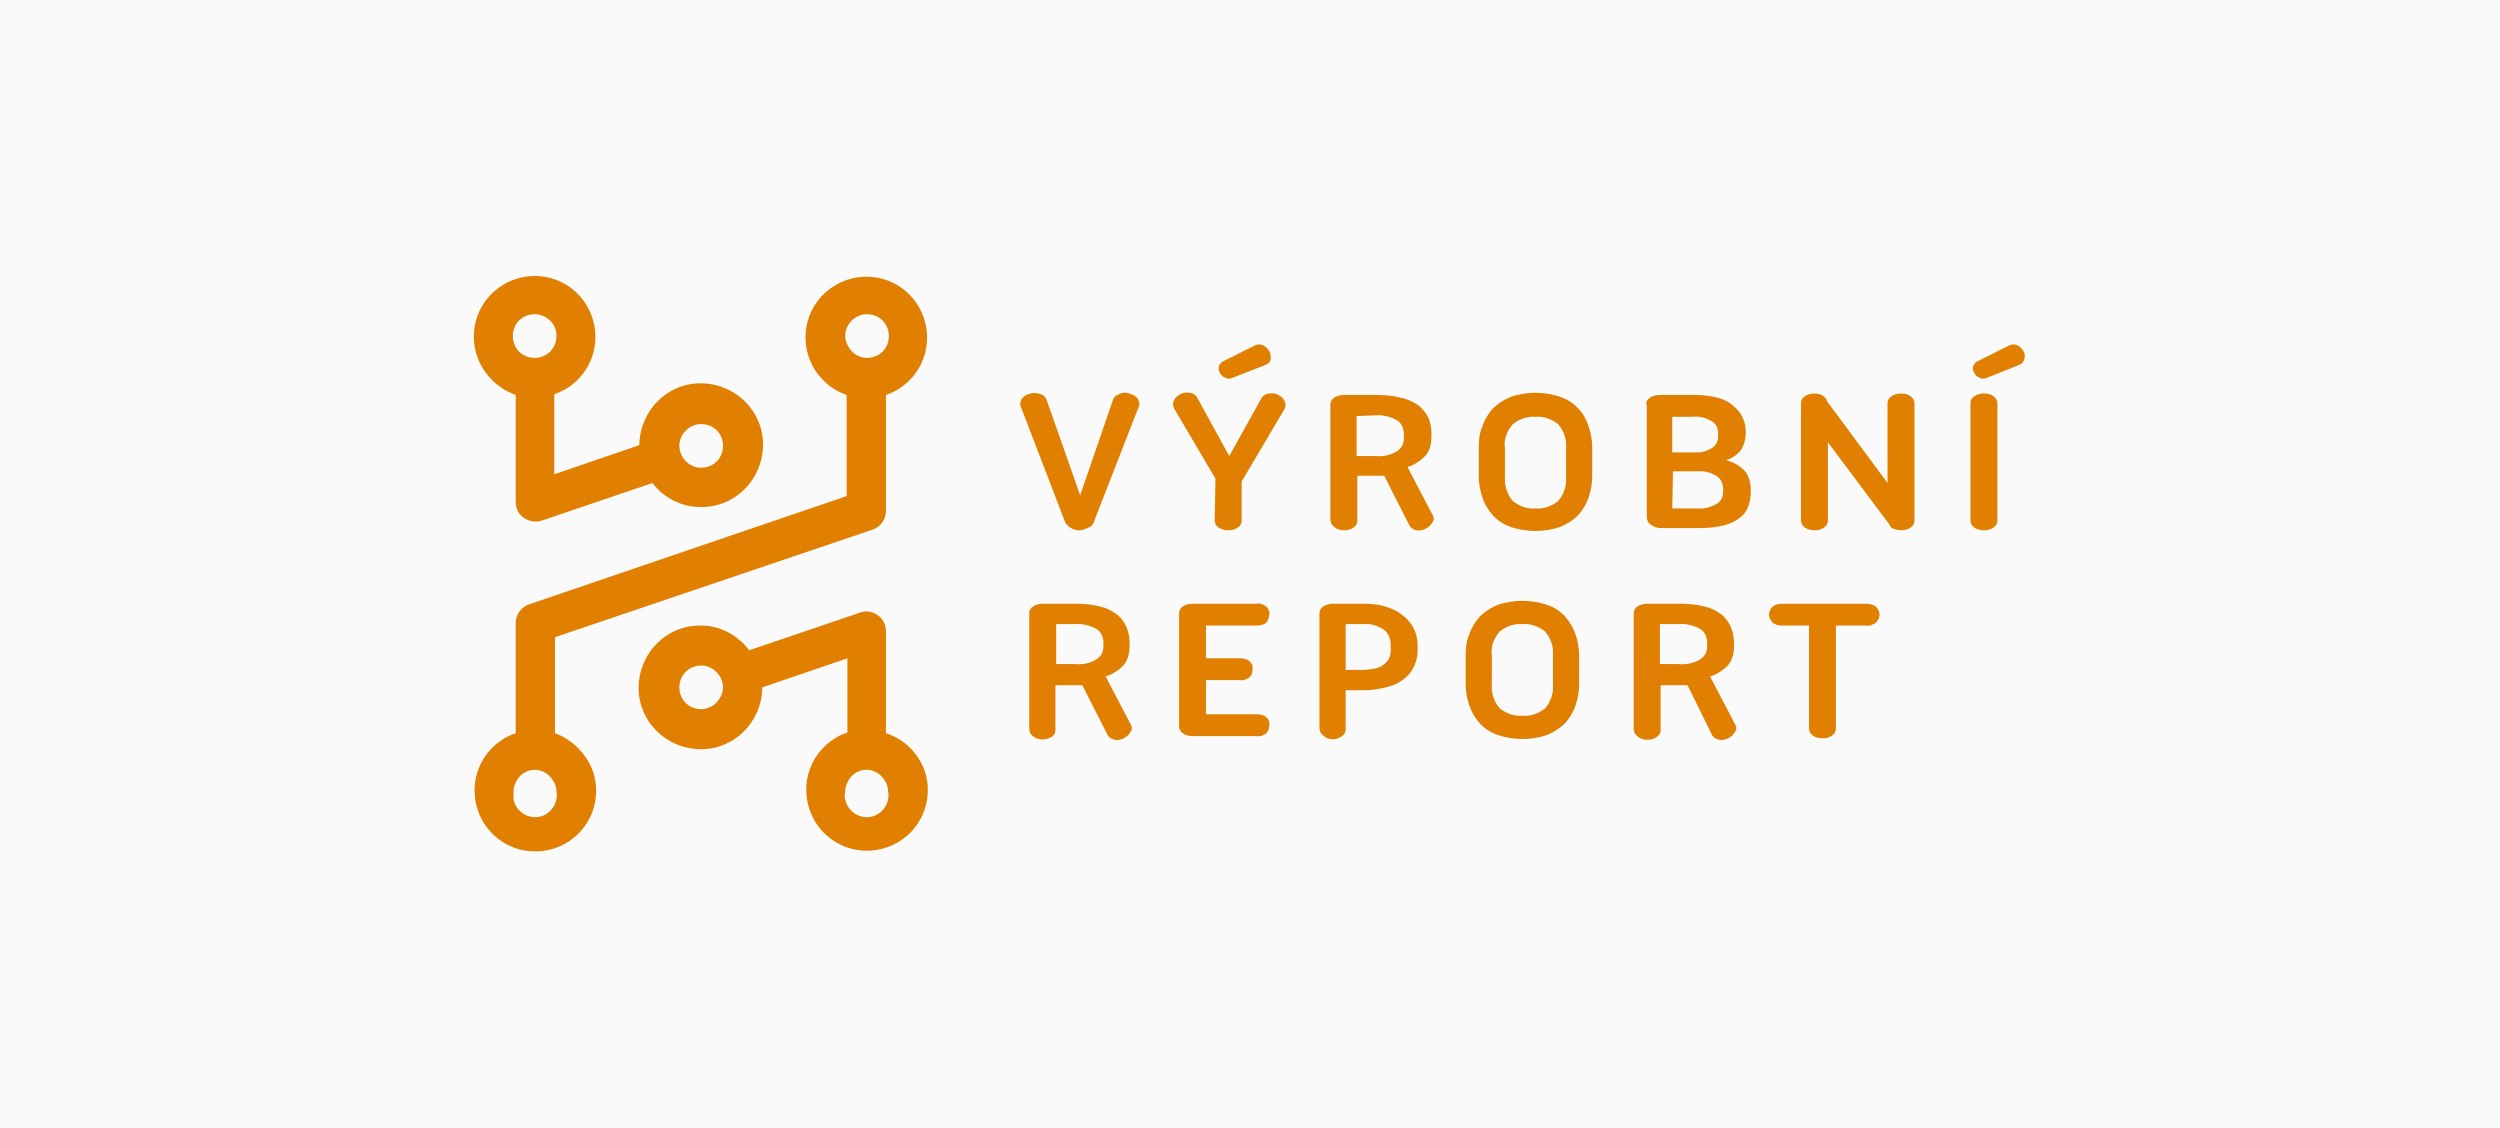 <?xml version="1.0" encoding="utf-8"?>
<!-- Generator: Adobe Illustrator 26.0.2, SVG Export Plug-In . SVG Version: 6.00 Build 0)  -->
<svg version="1.1" id="Vrstva_2_00000083076109259879382720000015778834546119291822_"
	 xmlns="http://www.w3.org/2000/svg" xmlns:xlink="http://www.w3.org/1999/xlink" x="0px" y="0px" viewBox="0 0 343.7 155.1"
	 style="enable-background:new 0 0 343.7 155.1;" xml:space="preserve">
<style type="text/css">
	.st0{opacity:0.2;fill:#E6E6E6;enable-background:new    ;}
	.st1{fill:#E07F00;}
</style>
<rect x="-22" y="-12.6" class="st0" width="389" height="182"/>
<path class="st1" d="M70.6,108.8c0-0.4,0.1-0.8,0.3-1.2c0.6-1.5,2.4-2.2,3.8-1.5c0.7,0.3,1.2,0.9,1.5,1.5c0.2,0.4,0.3,0.8,0.3,1.2
	c0.3,1.6-0.8,3.2-2.4,3.5c-1.6,0.3-3.2-0.8-3.5-2.4C70.6,109.5,70.6,109.2,70.6,108.8 M119.2,43.2c1.7,0,3,1.3,3,3s-1.3,3-3,3
	c-1.2,0-2.2-0.7-2.7-1.8c-0.2-0.4-0.3-0.8-0.3-1.2C116.2,44.6,117.5,43.2,119.2,43.2 M76.3,100.8V87.6L120,72.8
	c1.1-0.4,1.8-1.4,1.8-2.6V54.3c4.4-1.5,6.7-6.2,5.2-10.6s-6.2-6.7-10.6-5.2s-6.7,6.2-5.2,10.6c0.8,2.4,2.8,4.4,5.2,5.2v13.9
	L72.7,83.1c-1.1,0.4-1.8,1.4-1.8,2.6v15.1c-4.4,1.5-6.7,6.2-5.2,10.6c1.5,4.4,6.2,6.7,10.6,5.2c4.4-1.5,6.7-6.2,5.2-10.6
	C80.6,103.6,78.7,101.7,76.3,100.8"/>
<path class="st1" d="M76.5,46.2c0,1.7-1.3,3-3,3s-3-1.3-3-3s1.3-3,3-3c1.6,0,3,1.3,3,2.9C76.5,46.2,76.5,46.2,76.5,46.2 M96.4,58.3
	c1.7,0,3,1.3,3,3s-1.3,3-3,3h-0.3c-1.6-0.2-2.8-1.6-2.7-3.3c0.1-0.7,0.4-1.4,1-1.9C94.9,58.6,95.6,58.3,96.4,58.3 M70.9,54.3v14.7
	c0,0.9,0.4,1.7,1.1,2.2c0.5,0.3,1,0.5,1.6,0.5c0.3,0,0.6,0,0.8-0.1l15.3-5.2c1.6,2.1,4,3.3,6.6,3.3c4.7,0.1,8.5-3.7,8.6-8.4
	s-3.7-8.5-8.4-8.6s-8.5,3.7-8.6,8.4c0,0,0,0.1,0,0.1l-11.7,4v-11c4.4-1.5,6.7-6.2,5.2-10.6c-1.5-4.4-6.2-6.7-10.6-5.2
	s-6.7,6.2-5.2,10.6C66.5,51.5,68.4,53.4,70.9,54.3"/>
<path class="st1" d="M116.2,108.8c0-0.4,0.1-0.8,0.3-1.2c0.6-1.5,2.4-2.2,3.8-1.5c0.7,0.3,1.2,0.9,1.5,1.5c0.2,0.4,0.3,0.8,0.3,1.2
	c0.3,1.6-0.8,3.2-2.4,3.5c-1.6,0.3-3.2-0.8-3.5-2.4C116.1,109.5,116.1,109.2,116.2,108.8 M96.4,97.5c-1.7,0-3-1.3-3-3s1.3-3,3-3h0.3
	c1.5,0.2,2.7,1.5,2.7,3c0,0.8-0.4,1.6-1,2.2C97.8,97.2,97.1,97.5,96.4,97.5 M121.8,100.8v-14c0-0.9-0.4-1.7-1.1-2.2
	c-0.7-0.5-1.6-0.7-2.4-0.4L103,89.4c-1.6-2.1-4-3.4-6.6-3.4c-4.7-0.1-8.5,3.7-8.6,8.4c-0.1,4.7,3.7,8.5,8.4,8.6
	c4.7,0.1,8.5-3.7,8.6-8.4c0,0,0-0.1,0-0.1l11.7-4v10.2c-4.4,1.5-6.7,6.2-5.2,10.6c1.5,4.4,6.2,6.7,10.6,5.2
	c4.4-1.5,6.7-6.2,5.2-10.6C126.2,103.5,124.3,101.6,121.8,100.8"/>
<path class="st1" d="M150.4,71.7c-0.1,0.4-0.4,0.7-0.7,0.8c-0.4,0.2-0.8,0.4-1.3,0.4c-0.5,0-0.9-0.1-1.3-0.4
	c-0.3-0.2-0.6-0.5-0.7-0.8l-6.1-15.9c-0.1-0.3,0-0.7,0.2-1c0.3-0.4,0.7-0.6,1.2-0.7c0.4-0.1,0.9-0.1,1.4,0.1
	c0.4,0.1,0.6,0.4,0.8,0.8l4.6,13.1l4.5-13.1c0.1-0.4,0.4-0.6,0.8-0.8c0.4-0.2,0.9-0.3,1.4-0.1c0.5,0.1,0.9,0.3,1.2,0.7
	c0.2,0.3,0.3,0.7,0.2,1L150.4,71.7z"/>
<path class="st1" d="M167.1,65.8l-5.6-9.5c-0.2-0.3-0.3-0.7-0.2-1c0.1-0.4,0.4-0.8,0.8-1c0.4-0.3,0.9-0.4,1.4-0.3
	c0.4,0,0.7,0.2,1,0.5l4.5,8.2l4.5-8.1c0.3-0.3,0.6-0.5,1-0.5c0.5-0.1,1,0,1.4,0.3c0.4,0.2,0.7,0.6,0.8,1c0.1,0.3,0,0.7-0.2,1
	l-5.8,9.8v5.4c0,0.4-0.2,0.7-0.5,0.9c-0.4,0.3-0.8,0.4-1.3,0.4c-0.5,0-1-0.1-1.4-0.4c-0.3-0.2-0.5-0.6-0.5-0.9L167.1,65.8z
	 M169.3,52c-0.3,0.1-0.6,0.1-0.9-0.1c-0.3-0.1-0.6-0.4-0.7-0.7c-0.2-0.3-0.2-0.6-0.1-0.9c0.1-0.3,0.3-0.5,0.5-0.6l4.4-2.2
	c0.4-0.2,0.8-0.2,1.2,0c0.4,0.2,0.6,0.5,0.8,0.8c0.2,0.3,0.2,0.7,0.2,1.1c-0.1,0.4-0.4,0.7-0.8,0.8L169.3,52z"/>
<path class="st1" d="M182.9,55.6c0-0.4,0.2-0.7,0.5-0.9c0.4-0.3,0.9-0.4,1.4-0.4h4.4c1.2,0,2.4,0.1,3.5,0.4c0.9,0.2,1.7,0.6,2.4,1.1
	c0.6,0.5,1,1.1,1.3,1.7c0.3,0.7,0.4,1.5,0.4,2.3v0.2c0,0.9-0.2,1.8-0.7,2.5c-0.7,0.8-1.6,1.4-2.6,1.7l3.4,6.5c0.2,0.3,0.3,0.7,0.1,1
	c-0.2,0.4-0.6,0.8-1,1c-0.4,0.2-0.9,0.3-1.3,0.2c-0.4-0.1-0.7-0.3-0.9-0.6l-3.5-6.9c-0.2,0-0.4,0-0.5,0h-3.2v6.2
	c0,0.4-0.2,0.7-0.5,0.9c-0.4,0.3-0.8,0.4-1.3,0.4c-0.5,0-1-0.1-1.4-0.5c-0.3-0.2-0.5-0.6-0.5-1L182.9,55.6z M186.5,57.2v5.5h2.6
	c1,0.1,2.1-0.1,3-0.7c0.6-0.4,0.9-1,0.9-1.7v-0.6c0-0.8-0.3-1.5-0.9-1.9c-0.9-0.5-2-0.8-3-0.7L186.5,57.2z"/>
<path class="st1" d="M203.3,61.5c0-1,0.1-2,0.5-2.9c0.3-0.9,0.8-1.7,1.4-2.4c0.7-0.7,1.5-1.2,2.4-1.6c1.1-0.4,2.3-0.6,3.5-0.6
	c1.2,0,2.4,0.2,3.5,0.6c0.9,0.3,1.8,0.9,2.4,1.6c0.7,0.7,1.1,1.5,1.4,2.4c0.3,0.9,0.5,1.9,0.5,2.9v4c0,1-0.2,2-0.5,2.9
	c-0.3,0.9-0.8,1.7-1.4,2.4c-0.7,0.7-1.5,1.2-2.4,1.6c-1.1,0.4-2.3,0.6-3.5,0.6c-1.2,0-2.4-0.2-3.5-0.6c-0.9-0.3-1.8-0.9-2.4-1.6
	c-0.6-0.7-1.1-1.5-1.4-2.4c-0.3-0.9-0.5-1.9-0.5-2.9V61.5z M206.9,65.5c-0.1,1.2,0.3,2.5,1.1,3.4c0.9,0.7,2,1.1,3.1,1
	c1.1,0.1,2.2-0.3,3.1-1c0.8-0.9,1.2-2.1,1.1-3.3v-4c0.1-1.2-0.3-2.4-1.1-3.3c-0.9-0.7-2-1.1-3.1-1c-1.1-0.1-2.2,0.3-3.1,1
	c-0.8,0.9-1.3,2.1-1.1,3.3L206.9,65.5z"/>
<path class="st1" d="M226.3,55.6c0-0.4,0.2-0.7,0.5-0.9c0.4-0.3,0.9-0.4,1.4-0.4h4.7c1.1,0,2.2,0.1,3.3,0.4c0.8,0.2,1.6,0.6,2.2,1.2
	c0.5,0.4,1,1,1.2,1.6c0.3,0.6,0.4,1.2,0.4,1.9v0.2c0,0.8-0.2,1.5-0.6,2.2c-0.5,0.7-1.3,1.2-2.1,1.5c1.1,0.2,2,0.8,2.7,1.6
	c0.5,0.7,0.7,1.6,0.7,2.5v0.2c0,0.6-0.1,1.3-0.3,1.9c-0.2,0.6-0.6,1.2-1.1,1.6c-0.6,0.5-1.4,0.9-2.2,1.1c-1.1,0.3-2.3,0.4-3.5,0.4
	h-5.3c-0.5,0-1-0.2-1.4-0.5c-0.3-0.2-0.5-0.6-0.5-1V55.6z M229.9,57.2v5h3.5c0.8,0,1.5-0.3,2.1-0.7c0.5-0.4,0.7-0.9,0.7-1.5v-0.5
	c0-0.7-0.3-1.3-0.9-1.6c-0.8-0.5-1.7-0.7-2.6-0.6H229.9z M229.9,69.9h3.5c0.9,0.1,1.8-0.2,2.6-0.6c0.6-0.4,0.9-1,0.9-1.7v-0.4
	c0-0.7-0.3-1.3-0.8-1.7c-0.8-0.5-1.7-0.8-2.7-0.7H230L229.9,69.9z"/>
<path class="st1" d="M247.6,55.4c0-0.4,0.2-0.7,0.5-0.9c0.4-0.3,0.9-0.4,1.4-0.4c0.4,0,0.8,0.1,1.1,0.3c0.3,0.2,0.5,0.4,0.6,0.8
	l8.3,11.2v-11c0-0.4,0.2-0.7,0.5-0.9c0.4-0.3,0.9-0.4,1.4-0.4c0.5,0,0.9,0.1,1.3,0.4c0.3,0.2,0.5,0.6,0.5,0.9v16.2
	c0,0.4-0.2,0.7-0.5,0.9c-0.4,0.3-0.8,0.4-1.3,0.4c-0.4,0-0.8-0.1-1.1-0.2c-0.3-0.1-0.5-0.4-0.6-0.7l-0.1-0.1l-8.3-11.1v10.8
	c0,0.4-0.2,0.7-0.5,0.9c-0.4,0.3-0.8,0.4-1.3,0.4c-0.5,0-1-0.1-1.4-0.4c-0.3-0.2-0.5-0.6-0.5-0.9L247.6,55.4z"/>
<path class="st1" d="M270.9,55.4c0-0.4,0.2-0.7,0.5-0.9c0.4-0.3,0.9-0.4,1.4-0.4c0.5,0,0.9,0.1,1.3,0.4c0.3,0.2,0.5,0.6,0.5,0.9
	v16.2c0,0.4-0.2,0.7-0.5,0.9c-0.4,0.3-0.8,0.4-1.3,0.4c-0.5,0-1-0.1-1.4-0.4c-0.3-0.2-0.5-0.6-0.5-0.9V55.4z M273,52
	c-0.3,0.1-0.6,0.1-0.9-0.1c-0.3-0.1-0.6-0.4-0.7-0.7c-0.2-0.3-0.2-0.6-0.1-0.9c0.1-0.3,0.3-0.5,0.5-0.6l4.4-2.2
	c0.4-0.2,0.8-0.2,1.2,0c0.4,0.2,0.6,0.5,0.8,0.8c0.2,0.3,0.2,0.7,0.1,1.1c-0.1,0.4-0.4,0.7-0.8,0.8L273,52z"/>
<path class="st1" d="M141.5,84.3c0-0.4,0.2-0.7,0.5-0.9c0.4-0.3,0.9-0.4,1.4-0.4h4.4c1.2,0,2.4,0.1,3.5,0.4c0.9,0.2,1.6,0.6,2.3,1.1
	c0.6,0.5,1,1.1,1.3,1.8c0.3,0.7,0.4,1.5,0.4,2.3v0.2c0,0.9-0.2,1.8-0.7,2.5c-0.7,0.8-1.6,1.4-2.6,1.7l3.4,6.5c0.2,0.3,0.3,0.7,0.1,1
	c-0.2,0.4-0.6,0.8-1,1c-0.4,0.2-0.9,0.3-1.3,0.2c-0.4-0.1-0.7-0.3-0.9-0.6l-3.5-6.9c-0.2,0-0.3,0-0.5,0h-3.2v6.2
	c0,0.4-0.2,0.7-0.5,0.9c-0.8,0.5-1.9,0.5-2.6-0.1c-0.3-0.2-0.5-0.6-0.5-1L141.5,84.3z M145.2,85.8v5.5h2.6c1,0.1,2.1-0.1,3-0.7
	c0.6-0.4,0.9-1,0.9-1.7v-0.5c0-0.8-0.3-1.5-0.9-1.9c-0.9-0.5-2-0.8-3-0.7L145.2,85.8z"/>
<path class="st1" d="M174.1,83.4c0.3,0.3,0.5,0.7,0.4,1.1c0,0.4-0.2,0.8-0.4,1.1c-0.4,0.3-0.8,0.4-1.3,0.4h-7v4.5h4.6
	c0.5,0,1,0.1,1.4,0.4c0.3,0.3,0.5,0.7,0.4,1.1c0,0.4-0.1,0.8-0.4,1.1c-0.4,0.3-0.9,0.5-1.4,0.4h-4.6v4.7h7c0.5,0,0.9,0.1,1.3,0.4
	c0.3,0.3,0.5,0.7,0.4,1.1c0,0.4-0.1,0.8-0.4,1.1c-0.4,0.3-0.8,0.5-1.3,0.4H164c-0.5,0-1-0.1-1.4-0.4c-0.3-0.2-0.5-0.6-0.5-0.9V84.3
	c0-0.4,0.2-0.7,0.5-0.9c0.4-0.3,0.9-0.4,1.4-0.4h8.7C173.2,82.9,173.7,83.1,174.1,83.4z"/>
<path class="st1" d="M181.4,84.3c0-0.4,0.2-0.7,0.5-0.9c0.4-0.3,0.9-0.4,1.4-0.4h4.1c1.1,0,2.3,0.1,3.4,0.5c0.9,0.3,1.6,0.7,2.3,1.3
	c0.6,0.5,1.1,1.2,1.4,1.9c0.3,0.7,0.4,1.5,0.4,2.3v0.3c0,0.7-0.1,1.4-0.4,2.1c-0.3,0.7-0.7,1.3-1.3,1.8c-0.7,0.6-1.5,1-2.3,1.2
	c-1.1,0.3-2.3,0.5-3.5,0.5H185v5.4c0,0.4-0.2,0.7-0.5,0.9c-0.8,0.6-1.9,0.6-2.6-0.1c-0.3-0.2-0.5-0.6-0.5-1L181.4,84.3z M185,85.8
	v6.3h2.3c0.6,0,1.2-0.1,1.8-0.2c0.4-0.1,0.9-0.3,1.2-0.6c0.6-0.4,0.9-1.1,0.9-1.9v-0.7c0-0.8-0.3-1.6-0.9-2.1
	c-0.9-0.6-1.9-0.9-3-0.8L185,85.8z"/>
<path class="st1" d="M201.5,90.1c0-1,0.1-2,0.5-2.9c0.3-0.9,0.8-1.7,1.4-2.4c0.7-0.7,1.5-1.2,2.4-1.6c1.1-0.4,2.3-0.6,3.5-0.6
	c1.2,0,2.4,0.2,3.5,0.6c0.9,0.3,1.8,0.9,2.4,1.6c0.6,0.7,1.1,1.5,1.4,2.4c0.3,0.9,0.5,1.9,0.5,2.9v4c0,1-0.2,2-0.5,2.9
	c-0.3,0.9-0.8,1.7-1.4,2.4c-0.7,0.7-1.5,1.2-2.4,1.6c-1.1,0.4-2.3,0.6-3.5,0.6c-1.2,0-2.4-0.2-3.5-0.6c-0.9-0.3-1.8-0.9-2.4-1.6
	c-0.6-0.7-1.1-1.5-1.4-2.4c-0.3-0.9-0.5-1.9-0.5-2.9L201.5,90.1z M205.1,94.1c-0.1,1.2,0.3,2.4,1.1,3.3c0.9,0.7,2,1.1,3.1,1
	c1.1,0.1,2.2-0.3,3.1-1c0.8-0.9,1.2-2.1,1.1-3.3v-4c0.1-1.2-0.3-2.4-1.1-3.3c-0.9-0.7-2-1.1-3.1-1c-1.1-0.1-2.2,0.3-3.1,1
	c-0.8,0.9-1.3,2.1-1.1,3.3V94.1z"/>
<path class="st1" d="M224.6,84.3c0-0.4,0.2-0.7,0.5-0.9c0.4-0.3,0.9-0.4,1.4-0.4h4.4c1.2,0,2.4,0.1,3.5,0.4c0.9,0.2,1.6,0.6,2.3,1.1
	c0.6,0.5,1,1.1,1.3,1.8c0.3,0.7,0.4,1.5,0.4,2.3v0.2c0,0.9-0.2,1.8-0.7,2.5c-0.7,0.8-1.6,1.4-2.6,1.7l3.4,6.5c0.2,0.3,0.3,0.7,0.1,1
	c-0.2,0.4-0.6,0.8-1,1c-0.4,0.2-0.9,0.3-1.3,0.2c-0.4-0.1-0.7-0.3-0.9-0.6l-3.4-6.9c-0.2,0-0.4,0-0.5,0h-3.2v6.2
	c0,0.4-0.2,0.7-0.5,0.9c-0.4,0.3-0.8,0.4-1.3,0.4c-0.5,0-1-0.1-1.4-0.5c-0.3-0.2-0.5-0.6-0.5-1L224.6,84.3z M228.2,85.8v5.5h2.6
	c1,0.1,2.1-0.1,3-0.7c0.6-0.4,0.9-1,0.9-1.7v-0.5c0-0.8-0.3-1.5-0.9-1.9c-0.9-0.5-2-0.8-3-0.7L228.2,85.8z"/>
<path class="st1" d="M256.5,83c0.5,0,1,0.1,1.4,0.4c0.3,0.3,0.5,0.7,0.5,1.1c0,0.4-0.2,0.8-0.5,1.1c-0.4,0.3-0.9,0.5-1.4,0.4h-4.1
	v14.2c0,0.4-0.2,0.7-0.5,0.9c-0.4,0.3-0.8,0.4-1.3,0.4c-0.5,0-1-0.1-1.4-0.4c-0.3-0.2-0.5-0.6-0.5-0.9V86h-3.7
	c-0.5,0-0.9-0.1-1.3-0.4c-0.3-0.3-0.5-0.7-0.5-1.1c0-0.4,0.2-0.8,0.5-1.1c0.4-0.3,0.8-0.4,1.3-0.4L256.5,83z"/>
</svg>
